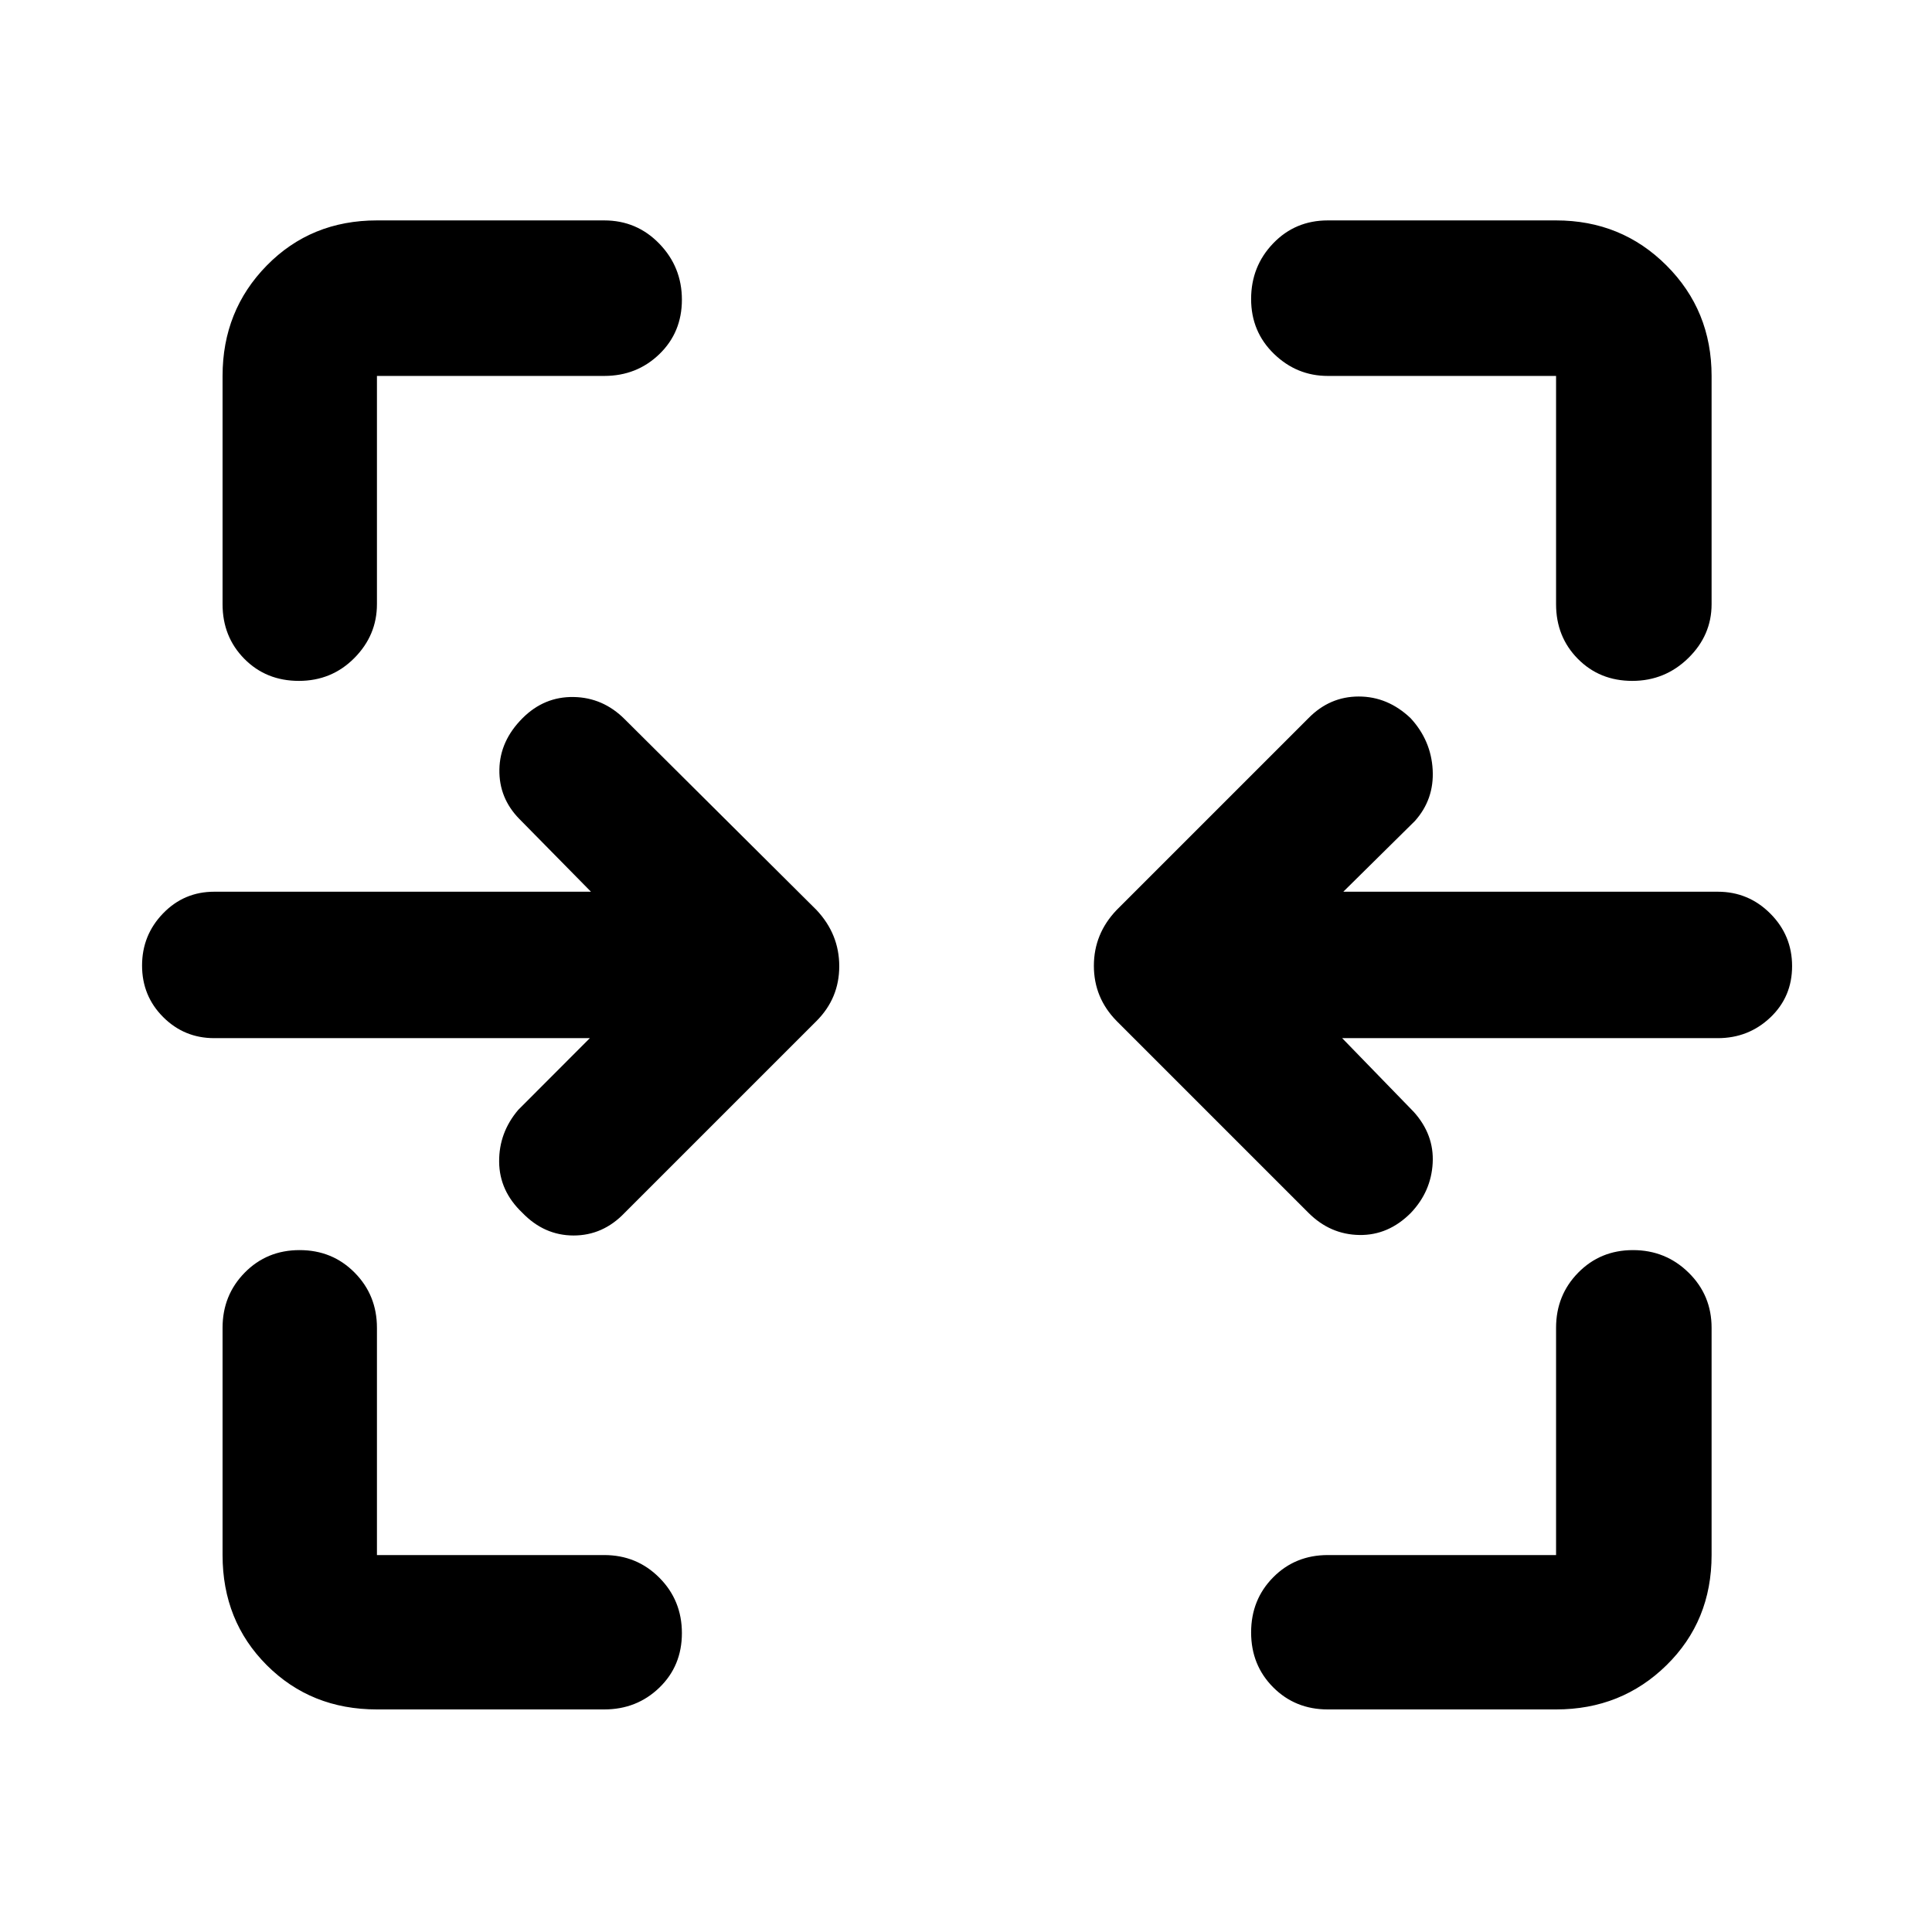 <svg xmlns="http://www.w3.org/2000/svg" height="48" viewBox="0 -960 960 960" width="48"><path d="M148.52-621.67q-16.28 0-27.11-10.96-10.82-10.95-10.82-27.15V-773.2q0-32.49 21.98-54.88 21.98-22.4 54.73-22.4h112.92q16.2 0 27.4 11.58 11.21 11.59 11.21 27.82t-11.21 27.06q-11.2 10.82-27.4 10.82H187.3v113.42q0 15.45-11.25 26.78-11.25 11.33-27.53 11.33Zm662.56 0q-16.23 0-27.06-10.96-10.82-10.95-10.82-27.15V-773.2H659.78q-15.45 0-26.78-11-11.33-11-11.33-27.23t10.96-27.64q10.95-11.41 27.15-11.41H773.2q32.49 0 54.88 22.4 22.4 22.39 22.4 54.88v113.42q0 15.45-11.58 26.78-11.59 11.33-27.82 11.33ZM650.17-357.35l-95.3-95.3q-11.33-11.53-11.33-27.45t11.33-27.75l95.3-95.3q10.56-10.76 24.99-10.76 14.43 0 25.75 10.76 10.2 11.07 10.98 25.71.78 14.64-8.85 25.4l-35.56 35.13h186.09q15.24 0 26.08 10.85 10.83 10.85 10.83 26.12 0 15.27-10.83 25.53-10.84 10.26-26.08 10.26H666.91l35.57 36.63q10.19 11.32 9.41 25.46-.78 14.14-10.82 24.71-11.17 11.26-25.65 11.01-14.49-.25-25.25-11.01Zm-390.64-.05q-11.38-10.81-11.51-25.3-.13-14.5 9.5-25.82l35.57-35.63H106.43q-14.89 0-25.37-10.49-10.47-10.48-10.47-25.59 0-15.1 10.42-25.89 10.42-10.79 25.42-10.79h187.22l-35.56-36.13q-10.2-10.38-9.95-24.61.25-14.24 11.51-25.5 10.76-10.76 25.37-10.51 14.61.25 25.37 11.01l95.31 94.8q11.32 12.03 11.32 27.95t-11.32 27.25l-95.31 95.3q-10.76 11.26-25.37 11.26-14.61 0-25.49-11.31ZM187.3-110.59q-32.75 0-54.73-21.98-21.98-21.98-21.98-54.73v-112.92q0-16.2 11-27.4 11-11.21 27.28-11.21t27.36 11.21q11.07 11.2 11.07 27.4v112.92h112.92q16.2 0 27.4 11.25 11.21 11.25 11.21 27.53t-11.21 27.11q-11.2 10.82-27.4 10.82H187.3Zm472.48 0q-16.2 0-27.15-11-10.96-11-10.96-27.28t10.96-27.36q10.95-11.07 27.15-11.07H773.2v-112.92q0-16.2 11-27.4 11-11.21 27.23-11.21t27.64 11.21q11.41 11.2 11.41 27.4v112.92q0 32.75-22.4 54.73-22.39 21.98-54.88 21.98H659.78Z"/></svg>